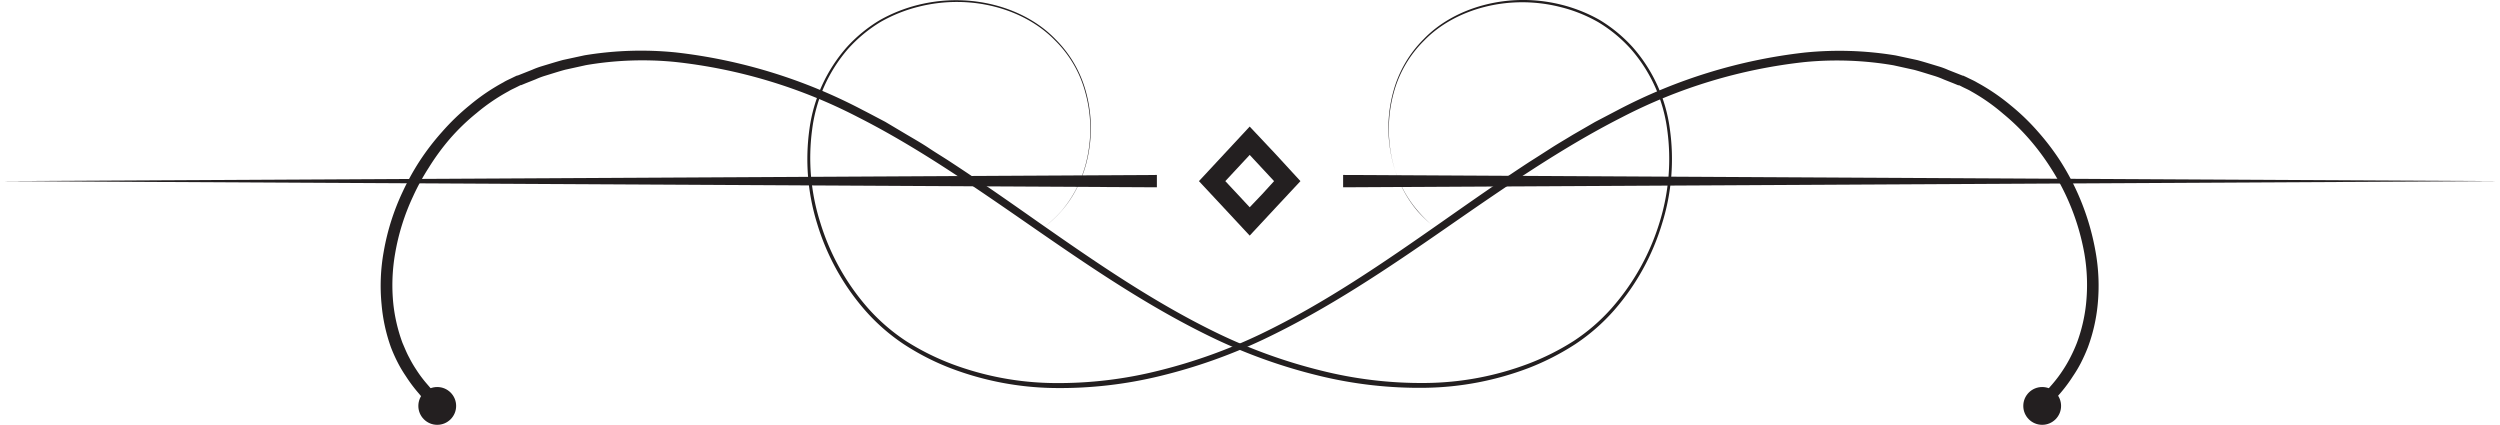 <svg xmlns="http://www.w3.org/2000/svg" viewBox="0 0 328.08 55.74"><defs><style>.cls-1{fill:#231f20;}</style></defs><title>Asset 1Line</title><g id="Layer_2" data-name="Layer 2"><g id="Layer_8" data-name="Layer 8"><path class="cls-1" d="M167.37,20.19,164,16.61l-3.33,3.58-3.33,3.58,3.33,3.57L164,30.92l3.33-3.58,3.33-3.57Zm-1.73,5.29L164,27.2l-1.6-1.72-1.6-1.71,1.6-1.72,1.6-1.72,1.6,1.72,1.6,1.72Z"/><line class="cls-1" x1="151.82" y1="23.77" y2="23.77"/><polygon class="cls-1" points="151.82 24.58 0 23.77 151.82 22.96 151.82 24.58"/><line class="cls-1" x1="176.26" y1="23.77" x2="328.08" y2="23.77"/><polygon class="cls-1" points="176.26 22.96 328.08 23.77 176.26 24.58 176.26 22.96"/><path class="cls-1" d="M55.38,52.13l-.56-.66a19.37,19.37,0,0,1-1.57-2.12,16.56,16.56,0,0,1-1-1.67,20.05,20.05,0,0,1-.95-2.11A22.34,22.34,0,0,1,50.08,40a25.25,25.25,0,0,1,.28-7,30.68,30.68,0,0,1,2.49-7.85,32.8,32.8,0,0,1,2.21-4A32,32,0,0,1,58,17.32a29.76,29.76,0,0,1,3.65-3.52,26.46,26.46,0,0,1,4.42-3c.38-.24.81-.41,1.22-.62l.31-.15.15-.07.11-.05.08,0,.63-.25,1.26-.5a11.18,11.18,0,0,1,1.3-.48c.91-.27,1.82-.56,2.75-.81l2.82-.61a45.31,45.31,0,0,1,12-.38,69.44,69.44,0,0,1,24.46,7.53c1,.51,2,1.05,3,1.57L119,17.67c1,.59,2,1.16,2.91,1.77s1.92,1.21,2.87,1.84c3.83,2.5,7.61,5.15,11.41,7.82,7.61,5.32,15.39,10.7,23.88,14.77a69.5,69.5,0,0,0,13.22,4.74,53.91,53.91,0,0,0,13.81,1.65,39.08,39.08,0,0,0,13.4-2.5,32.5,32.5,0,0,0,6-3,24.85,24.85,0,0,0,5-4.32,30.45,30.45,0,0,0,6.27-11.2A28,28,0,0,0,218.79,17a20,20,0,0,0-4.74-10.53,18.61,18.61,0,0,0-4.29-3.55,19.32,19.32,0,0,0-5-2c-6.84-1.73-13.86.28-17.86,4.4a15.15,15.15,0,0,0-4,6.86,18,18,0,0,0-.53,6.76,17.19,17.19,0,0,0,.55,2.87,17,17,0,0,0,.89,2.42,15.2,15.2,0,0,0,2.18,3.43,15.47,15.47,0,0,0,1.8,1.76l.7.52-.7-.52A15.84,15.84,0,0,1,186,27.6a15.1,15.1,0,0,1-2.19-3.42,16.27,16.27,0,0,1-.91-2.42,18.59,18.59,0,0,1-.57-2.88,17.93,17.93,0,0,1,.5-6.8,15.34,15.34,0,0,1,4-6.94c4-4.18,11.1-6.25,18-4.54a20.08,20.08,0,0,1,5.06,2,19.22,19.22,0,0,1,4.36,3.58,20.21,20.21,0,0,1,4.88,10.69,28.25,28.25,0,0,1-1,12.43,30.8,30.8,0,0,1-6.3,11.41,25.71,25.71,0,0,1-5.08,4.44,33.22,33.22,0,0,1-6.08,3.12,39.66,39.66,0,0,1-13.61,2.62,55.23,55.23,0,0,1-14-1.59,70.69,70.69,0,0,1-13.4-4.73c-8.58-4.06-16.44-9.43-24.07-14.71s-15.15-10.52-23-14.49A68.1,68.1,0,0,0,88.5,8.12a43.86,43.86,0,0,0-11.61.43l-2.72.6c-.89.24-1.74.52-2.6.78a10.45,10.45,0,0,0-1.28.48l-1.26.5-.63.26-.08,0,0,0-.14.07-.3.15c-.38.2-.78.36-1.15.59a25.22,25.22,0,0,0-4.18,2.85A27.8,27.8,0,0,0,59,18.26,30.27,30.27,0,0,0,56.27,22a29.73,29.73,0,0,0-2.08,3.81,29.21,29.21,0,0,0-2.34,7.48,24.14,24.14,0,0,0-.23,6.61A21.43,21.43,0,0,0,52.82,45c.31.71.57,1.37.89,1.94a14.81,14.81,0,0,0,.89,1.53,16.09,16.09,0,0,0,1.45,1.94l.56.65Z"/><circle class="cls-1" cx="57.38" cy="53.27" r="2.48"/><path class="cls-1" d="M268.76,51.07l.57-.65a17.23,17.23,0,0,0,1.45-1.94,16.88,16.88,0,0,0,.89-1.53,19.87,19.87,0,0,0,.88-1.94,21,21,0,0,0,1.21-5.16,24.14,24.14,0,0,0-.23-6.61A30.74,30.74,0,0,0,269.1,22a31.24,31.24,0,0,0-2.75-3.69,28.5,28.5,0,0,0-3.47-3.38A25.22,25.22,0,0,0,258.7,12c-.37-.23-.77-.39-1.16-.59l-.29-.15-.15-.07-.05,0-.07,0-.63-.26-1.26-.5a11.1,11.1,0,0,0-1.28-.48c-.86-.26-1.72-.54-2.6-.78l-2.72-.6a43.92,43.92,0,0,0-11.62-.43,68.16,68.16,0,0,0-24.08,7.28c-7.87,4-15.37,9.2-23,14.49S174.28,40.54,165.69,44.6a70.35,70.35,0,0,1-13.39,4.73,55.26,55.26,0,0,1-14,1.59,39.65,39.65,0,0,1-13.6-2.62,32.59,32.59,0,0,1-6.08-3.12,25.71,25.71,0,0,1-5.08-4.44,30.82,30.82,0,0,1-6.31-11.41,28.55,28.55,0,0,1-1-12.43,20.37,20.37,0,0,1,4.88-10.69,19.05,19.05,0,0,1,4.37-3.58,20.16,20.16,0,0,1,5.05-2c6.94-1.71,14,.36,18,4.54a15.37,15.37,0,0,1,4,6.94,18.13,18.13,0,0,1,.5,6.8,18.59,18.59,0,0,1-.57,2.88,17.46,17.46,0,0,1-.91,2.42,14.31,14.31,0,0,1-4,5.17l-.7.52.69-.52a14.65,14.65,0,0,0,1.81-1.76,15.2,15.2,0,0,0,2.18-3.43,18.32,18.32,0,0,0,.89-2.42,18.27,18.27,0,0,0,.55-2.87,17.77,17.77,0,0,0-.54-6.76,15,15,0,0,0-4-6.86c-4-4.12-11-6.13-17.87-4.4a19.61,19.61,0,0,0-5,2,18.78,18.78,0,0,0-4.28,3.55A20,20,0,0,0,106.58,17a28.06,28.06,0,0,0,1.08,12.25,30.43,30.43,0,0,0,6.26,11.2,25.19,25.19,0,0,0,5,4.32,32.73,32.73,0,0,0,6,3,39.18,39.18,0,0,0,13.41,2.5,54,54,0,0,0,13.81-1.65,69.74,69.74,0,0,0,13.22-4.74c8.49-4.07,16.27-9.45,23.87-14.77,3.81-2.67,7.59-5.32,11.41-7.82,1-.63,1.93-1.23,2.88-1.84s1.94-1.18,2.9-1.77L209.33,16l3-1.57a69.49,69.49,0,0,1,24.47-7.53,45.22,45.22,0,0,1,12,.38l2.83.61c.92.25,1.84.54,2.74.81a10,10,0,0,1,1.3.48l1.27.5.63.25.08,0,.1.05.16.07.31.15c.41.21.83.38,1.22.62a26.88,26.88,0,0,1,4.42,3,29,29,0,0,1,3.64,3.52,32.08,32.08,0,0,1,2.91,3.84A32.58,32.58,0,0,1,275,33a25.25,25.25,0,0,1,.28,7A22.34,22.34,0,0,1,274,45.57a22.34,22.34,0,0,1-.95,2.11,16.52,16.52,0,0,1-1,1.67,19.59,19.59,0,0,1-1.56,2.12l-.57.66Z"/><circle class="cls-1" cx="268" cy="53.27" r="2.48"/></g></g></svg>